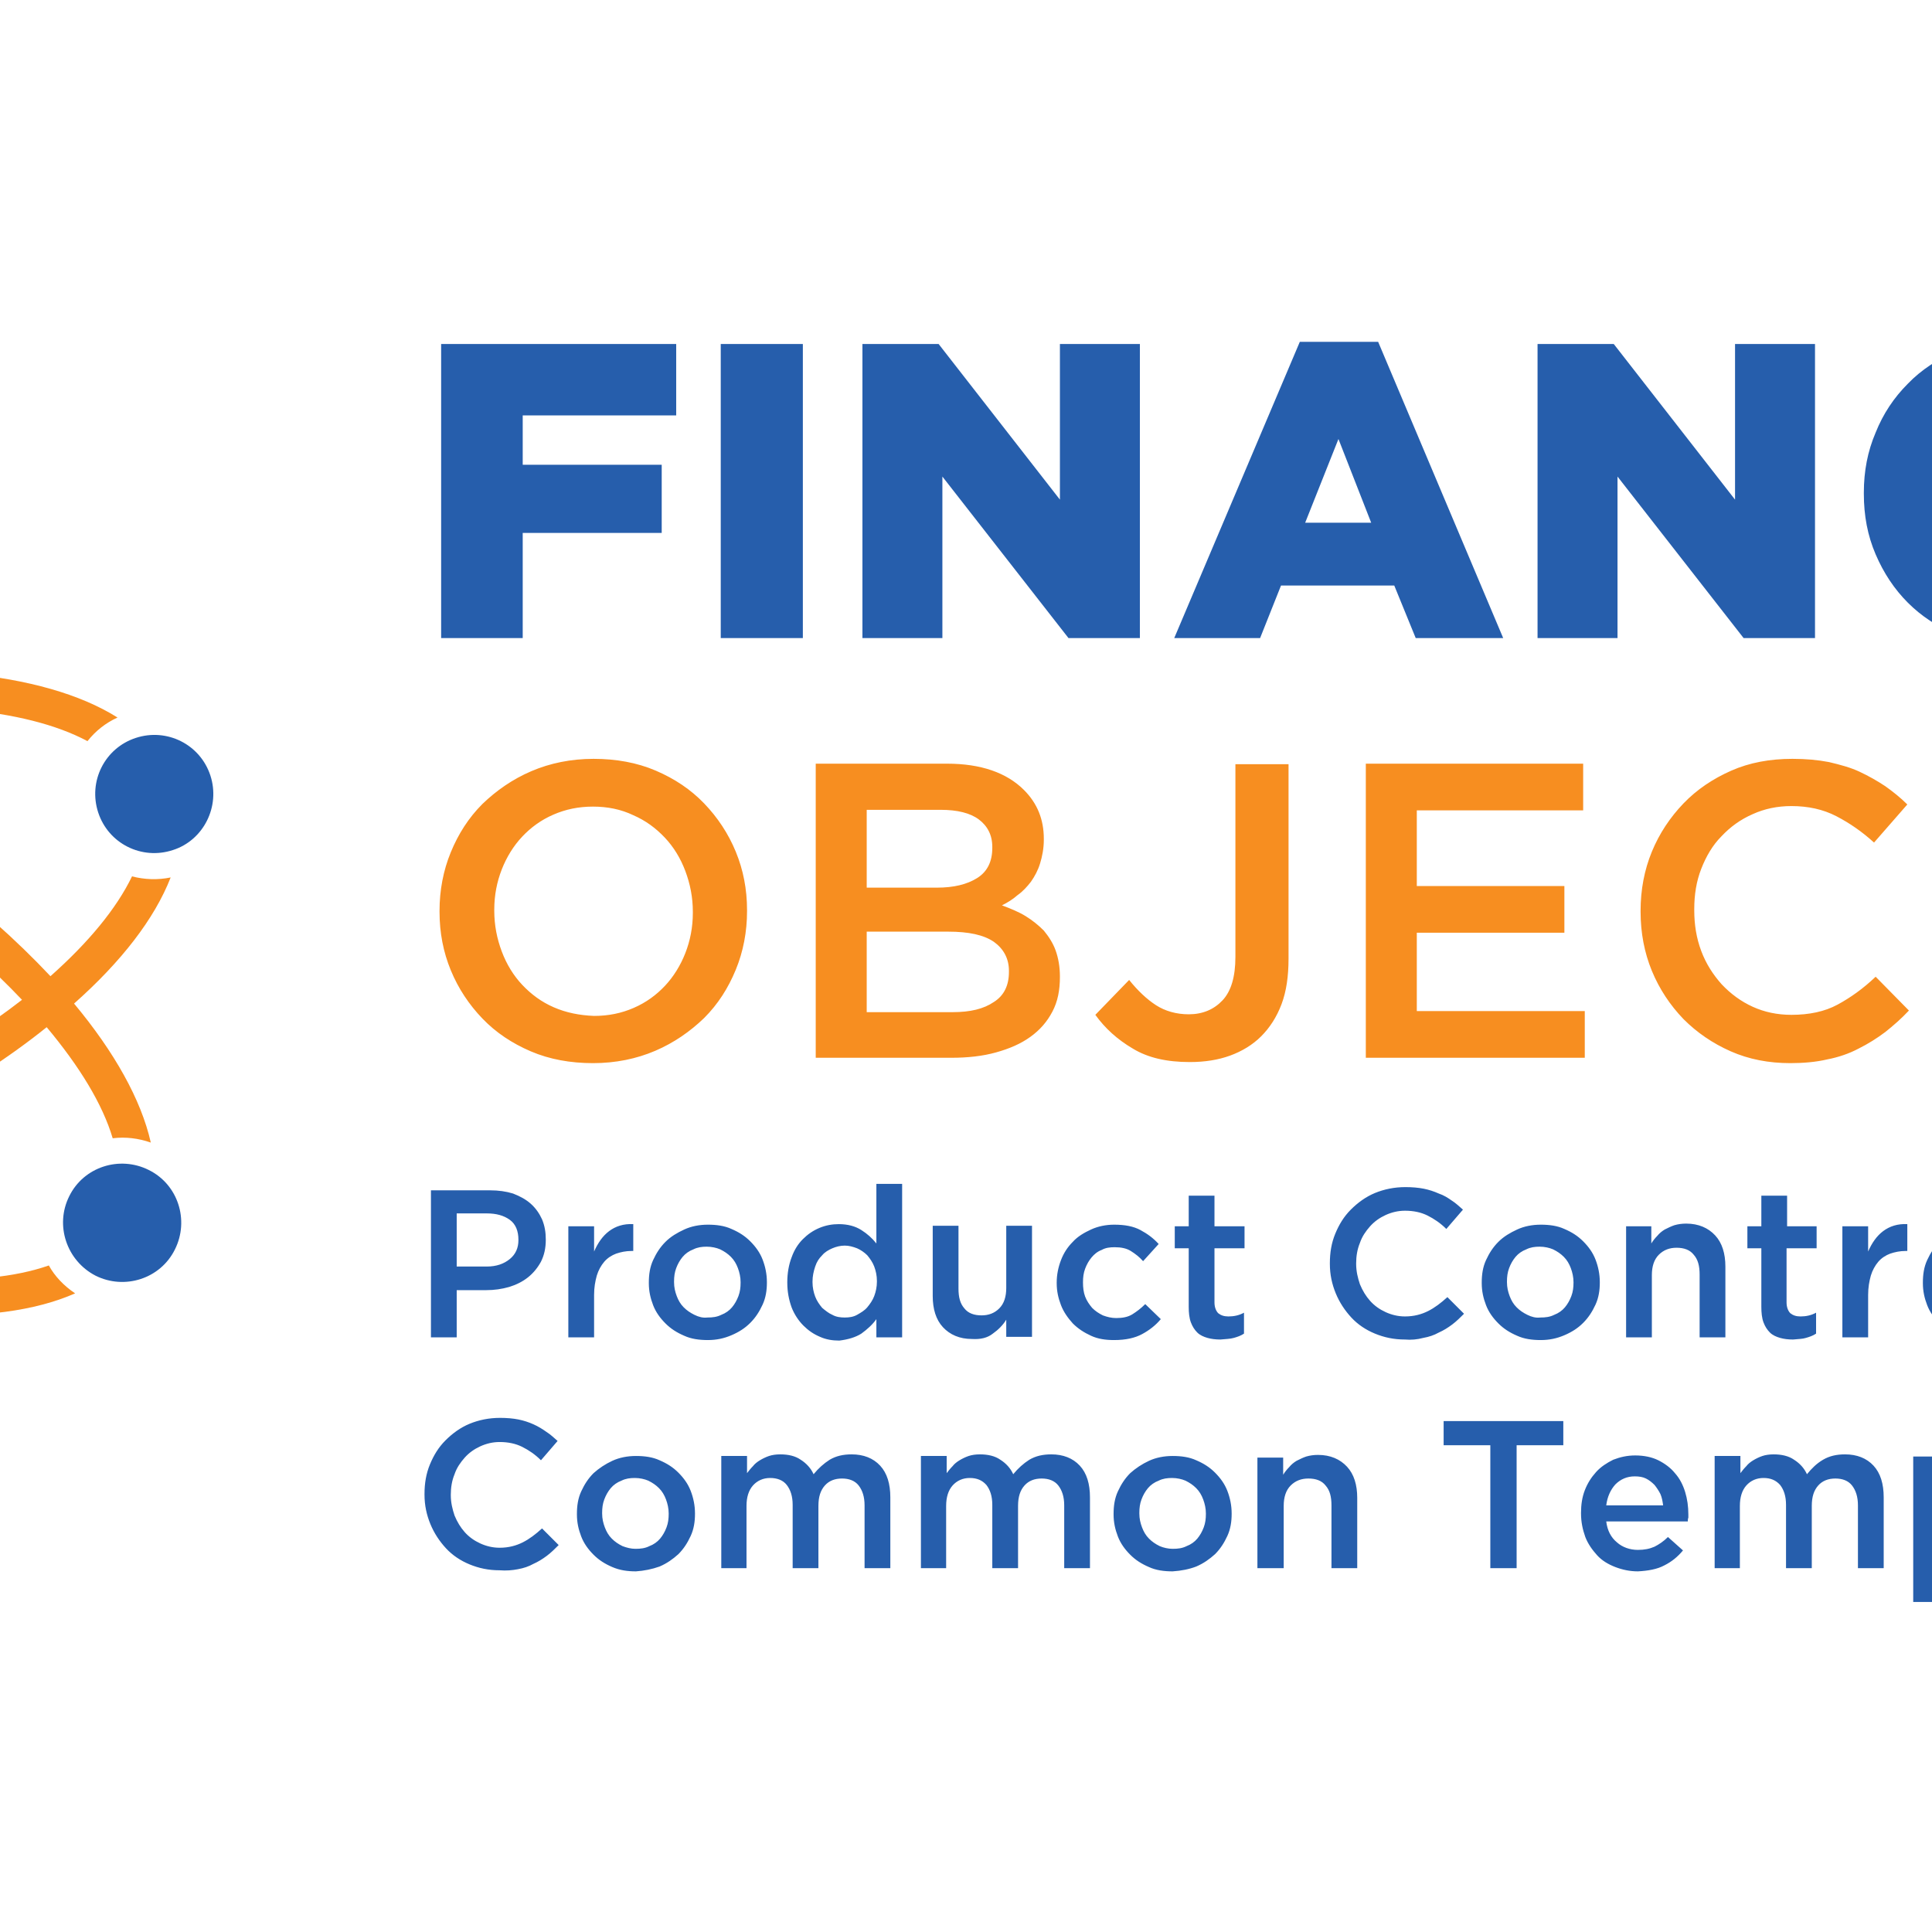 <?xml version="1.0" encoding="utf-8"?>
<!-- Generator: Adobe Illustrator 25.0.0, SVG Export Plug-In . SVG Version: 6.00 Build 0)  -->
<svg version="1.1" id="Layer_1" xmlns="http://www.w3.org/2000/svg" xmlns:xlink="http://www.w3.org/1999/xlink" x="0px" y="0px"
	 viewBox="0 0 360 360" style="enable-background:new 0 0 360 360;" xml:space="preserve">
<style type="text/css">
	.st0{fill:#F78E20;}
	.st1{fill:#265EAC;}
</style>
<g>
	<path class="st0" d="M103.2,187.7c-2.3-1-4.2-2.4-5.9-4.2c-1.6-1.7-2.9-3.8-3.8-6.2c-0.9-2.4-1.4-4.9-1.4-7.6v-0.2
		c0-2.7,0.5-5.2,1.4-7.5c0.9-2.3,2.2-4.4,3.8-6.1c1.6-1.7,3.5-3.1,5.8-4.1c2.3-1,4.7-1.5,7.4-1.5c2.7,0,5.2,0.5,7.5,1.6
		c2.3,1,4.2,2.4,5.9,4.2c1.6,1.7,2.9,3.8,3.8,6.2c0.9,2.4,1.4,4.9,1.4,7.6v0.2c0,2.7-0.5,5.2-1.4,7.5c-0.9,2.3-2.2,4.4-3.8,6.1
		c-1.6,1.7-3.5,3.1-5.8,4.1c-2.3,1-4.7,1.5-7.4,1.5C108,189.2,105.5,188.7,103.2,187.7L103.2,187.7z M122.1,195.8
		c3.5-1.5,6.5-3.6,9.1-6.1c2.6-2.6,4.5-5.6,5.9-9c1.4-3.4,2.1-7.1,2.1-10.9v-0.2c0-3.9-0.7-7.5-2.1-10.9c-1.4-3.4-3.4-6.4-5.9-9
		c-2.5-2.6-5.5-4.6-9-6.1c-3.5-1.5-7.4-2.2-11.6-2.2c-4.2,0-8.1,0.8-11.6,2.3c-3.5,1.5-6.5,3.6-9.1,6.1c-2.6,2.6-4.5,5.6-5.9,9
		c-1.4,3.4-2.1,7.1-2.1,10.9v0.2c0,3.9,0.7,7.5,2.1,10.9c1.4,3.4,3.4,6.4,5.9,9c2.5,2.6,5.5,4.6,9,6.1c3.5,1.5,7.4,2.2,11.6,2.2
		S118.6,197.3,122.1,195.8L122.1,195.8z M161.5,188.6v-15h15.2c3.8,0,6.6,0.6,8.5,1.9c1.8,1.3,2.8,3.1,2.8,5.4v0.2
		c0,2.5-0.9,4.4-2.8,5.6c-1.9,1.3-4.4,1.9-7.7,1.9H161.5L161.5,188.6z M161.5,165.5v-14.6h13.8c3.1,0,5.5,0.6,7.1,1.8
		c1.6,1.2,2.5,2.9,2.5,5.1v0.2c0,2.5-0.9,4.4-2.8,5.6c-1.9,1.2-4.4,1.8-7.5,1.8H161.5L161.5,165.5z M152,197.1h25.3
		c3,0,5.8-0.3,8.3-1c2.5-0.7,4.6-1.6,6.4-2.9c1.8-1.3,3.1-2.8,4.1-4.7c1-1.9,1.4-4,1.4-6.5V182c0-1.9-0.3-3.5-0.8-4.9
		c-0.5-1.4-1.3-2.6-2.2-3.7c-1-1-2.1-1.9-3.4-2.7c-1.3-0.8-2.8-1.4-4.4-2c1-0.5,2-1.1,2.9-1.9c1-0.7,1.8-1.6,2.5-2.5
		c0.7-1,1.3-2.1,1.7-3.4c0.4-1.3,0.7-2.8,0.7-4.4v-0.2c0-3.6-1.2-6.6-3.7-9.1c-3.2-3.2-8-4.9-14.3-4.9H152V197.1L152,197.1z
		 M229.2,196.7c2.2-0.8,4.2-2,5.8-3.6c1.6-1.6,2.9-3.6,3.8-6c0.9-2.4,1.3-5.2,1.3-8.5v-36.2h-9.9v35.9c0,3.7-0.8,6.4-2.4,8.1
		c-1.6,1.7-3.7,2.6-6.3,2.6c-2.3,0-4.4-0.6-6.1-1.7c-1.7-1.1-3.4-2.7-5-4.7l-6.3,6.5c1.8,2.5,4.1,4.6,7,6.3
		c2.8,1.7,6.3,2.5,10.6,2.5C224.5,197.9,227,197.5,229.2,196.7L229.2,196.7z M254.4,197.1h40.9v-8.7H264v-14.6h27.5v-8.7H264v-14.1
		h31v-8.7h-40.5V197.1L254.4,197.1z M340.5,197.4c2.1-0.4,4.1-1.1,5.8-2c1.8-0.9,3.4-1.9,5-3.1c1.5-1.2,3-2.5,4.4-4l-6.2-6.3
		c-2.3,2.2-4.7,3.9-7.1,5.2c-2.4,1.3-5.3,1.9-8.6,1.9c-2.6,0-5-0.5-7.2-1.5c-2.2-1-4.1-2.4-5.8-4.2c-1.6-1.8-2.9-3.8-3.8-6.2
		c-0.9-2.4-1.3-4.9-1.3-7.6v-0.2c0-2.7,0.4-5.2,1.3-7.5c0.9-2.3,2.1-4.4,3.8-6.1c1.6-1.7,3.5-3.1,5.8-4.1c2.2-1,4.6-1.5,7.2-1.5
		c3.1,0,5.9,0.6,8.4,1.9c2.5,1.3,4.8,2.9,7,4.9l6.2-7.1c-1.3-1.3-2.7-2.4-4.1-3.4c-1.5-1-3.1-1.9-4.8-2.7c-1.7-0.8-3.6-1.3-5.7-1.8
		c-2.1-0.4-4.3-0.6-6.8-0.6c-4.2,0-8,0.7-11.4,2.2c-3.4,1.5-6.4,3.5-8.9,6.1c-2.5,2.6-4.5,5.6-5.9,9c-1.4,3.4-2.1,7.1-2.1,11v0.2
		c0,3.9,0.7,7.6,2.1,11c1.4,3.4,3.4,6.4,5.9,9c2.5,2.5,5.4,4.5,8.8,6c3.4,1.5,7.1,2.2,11.1,2.2C336,198.1,338.4,197.9,340.5,197.4
		L340.5,197.4z M380.3,197.1h9.7v-45.9h17.4v-8.9h-44.5v8.9h17.4V197.1L380.3,197.1z M445.8,196.8c2.4-0.7,4.4-1.8,6.2-3.2
		c1.7-1.4,3-3.1,4-5.2c1-2,1.4-4.3,1.4-6.9v-0.2c0-2.2-0.4-4.2-1.1-5.9c-0.8-1.7-1.9-3.2-3.3-4.5c-1.5-1.3-3.3-2.4-5.5-3.2
		c-2.2-0.9-4.8-1.7-7.7-2.4c-2.6-0.6-4.8-1.2-6.5-1.8c-1.7-0.6-3-1.2-4-1.8c-1-0.7-1.6-1.4-2-2.2c-0.4-0.8-0.5-1.7-0.5-2.8v-0.2
		c0-1.8,0.8-3.4,2.3-4.6c1.6-1.3,3.8-1.9,6.6-1.9c2.5,0,5,0.5,7.4,1.4c2.5,1,4.9,2.4,7.4,4.2l5.2-7.3c-2.8-2.2-5.8-4-9-5.1
		c-3.2-1.2-6.8-1.8-10.8-1.8c-2.7,0-5.2,0.4-7.5,1.2c-2.3,0.8-4.3,1.9-5.9,3.2c-1.6,1.4-2.9,3.1-3.8,5c-0.9,2-1.4,4.1-1.4,6.5v0.2
		c0,2.5,0.4,4.6,1.2,6.4c0.8,1.8,2,3.3,3.5,4.5c1.5,1.2,3.5,2.3,5.7,3.1c2.3,0.9,4.9,1.6,7.8,2.3c2.6,0.6,4.6,1.1,6.2,1.7
		c1.6,0.6,2.9,1.2,3.8,1.9c0.9,0.7,1.5,1.4,1.9,2.2c0.3,0.8,0.5,1.6,0.5,2.6v0.2c0,2.1-0.9,3.8-2.6,5c-1.7,1.3-4.1,1.9-7.1,1.9
		c-3.4,0-6.5-0.6-9.2-1.8c-2.7-1.2-5.4-3-8.1-5.3l-5.8,6.9c3.3,3,6.9,5.2,10.7,6.6c3.9,1.4,7.9,2.2,12.1,2.2
		C440.7,197.9,443.4,197.6,445.8,196.8L445.8,196.8z"/>
	<path class="st1" d="M82.2,118.9h15.2V99.3h25.9V86.6H97.4v-9.2H126V64.1H82.2V118.9L82.2,118.9z M134.3,118.9h15.3V64.1h-15.3
		V118.9L134.3,118.9z M160.7,118.9h14.9V88.8l23.5,30.1h13.3V64.1h-14.9v29l-22.6-29h-14.2V118.9L160.7,118.9z M243.2,97.4l6.2-15.6
		l6.1,15.6H243.2L243.2,97.4z M218.8,118.9h16l3.9-9.8h21.1l4,9.8h16.3l-23.3-55.2h-14.6L218.8,118.9L218.8,118.9z M286.5,118.9
		h14.9V88.8l23.5,30.1h13.3V64.1h-14.9v29l-22.6-29h-14.2V118.9L286.5,118.9z M383.6,119c2.4-0.6,4.6-1.5,6.6-2.6
		c2-1.1,3.7-2.4,5.2-3.9c1.5-1.5,3-3.2,4.3-4.9l-11.4-8.1c-0.8,1-1.7,1.9-2.5,2.7c-0.9,0.8-1.8,1.5-2.7,2.1c-1,0.6-2,1.1-3.2,1.4
		c-1.2,0.3-2.5,0.5-3.9,0.5c-1.9,0-3.7-0.4-5.3-1.1c-1.6-0.8-3-1.8-4.1-3.1c-1.1-1.3-2-2.9-2.7-4.7c-0.7-1.8-1-3.7-1-5.8v-0.2
		c0-2,0.3-3.9,1-5.6c0.7-1.8,1.6-3.3,2.7-4.6c1.1-1.3,2.5-2.3,4.1-3.1c1.6-0.8,3.4-1.1,5.3-1.1c2.7,0,4.9,0.6,6.8,1.7
		c1.9,1.1,3.6,2.7,5.2,4.7l11.4-8.8c-1.2-1.7-2.6-3.2-4.1-4.6c-1.5-1.4-3.3-2.6-5.2-3.6c-1.9-1-4-1.8-6.3-2.3
		c-2.3-0.5-4.9-0.8-7.7-0.8c-4.2,0-8,0.7-11.5,2.2c-3.5,1.5-6.6,3.5-9.1,6.1c-2.6,2.6-4.6,5.6-6,9.1c-1.5,3.5-2.2,7.2-2.2,11.2v0.2
		c0,4.1,0.7,7.8,2.2,11.3c1.5,3.5,3.5,6.5,6,9c2.5,2.5,5.5,4.5,9,5.9c3.4,1.4,7.1,2.1,11,2.1C378.5,120,381.2,119.7,383.6,119
		L383.6,119z M407.6,118.9h15.3V64.1h-15.3V118.9L407.6,118.9z M453.9,97.4l6.2-15.6l6.1,15.6H453.9L453.9,97.4z M429.6,118.9h16
		l3.9-9.8h21.1l4,9.8h16.3l-23.3-55.2h-14.6L429.6,118.9L429.6,118.9z M497.3,118.9H539v-13.3h-26.5V64.1h-15.2V118.9L497.3,118.9z"
		/>
	<path class="st1" d="M96.5,292.4c1.1-0.2,2-0.5,2.9-1c0.9-0.4,1.7-0.9,2.5-1.5c0.8-0.6,1.5-1.3,2.2-2l-3.1-3.1
		c-1.2,1.1-2.4,2-3.6,2.6c-1.2,0.6-2.6,1-4.3,1c-1.3,0-2.5-0.3-3.6-0.8c-1.1-0.5-2.1-1.2-2.9-2.1c-0.8-0.9-1.4-1.9-1.9-3.1
		c-0.4-1.2-0.7-2.4-0.7-3.8v-0.1c0-1.3,0.2-2.6,0.7-3.8c0.4-1.2,1.1-2.2,1.9-3.1c0.8-0.9,1.8-1.6,2.9-2.1c1.1-0.5,2.3-0.8,3.6-0.8
		c1.6,0,3,0.3,4.2,0.9c1.2,0.6,2.4,1.4,3.5,2.5l3.1-3.6c-0.7-0.6-1.3-1.2-2.1-1.7c-0.7-0.5-1.5-1-2.4-1.4c-0.9-0.4-1.8-0.7-2.8-0.9
		c-1-0.2-2.2-0.3-3.4-0.3c-2.1,0-4,0.4-5.7,1.1c-1.7,0.7-3.2,1.8-4.5,3.1c-1.3,1.3-2.2,2.8-2.9,4.5c-0.7,1.7-1,3.5-1,5.5v0.1
		c0,2,0.4,3.8,1.1,5.5c0.7,1.7,1.7,3.2,2.9,4.5c1.2,1.3,2.7,2.3,4.4,3c1.7,0.7,3.5,1.1,5.6,1.1C94.3,292.7,95.5,292.6,96.5,292.4
		L96.5,292.4z M116,288.1c-0.8-0.4-1.4-0.8-2-1.4c-0.6-0.6-1-1.3-1.3-2.1c-0.3-0.8-0.5-1.6-0.5-2.6v-0.1c0-0.9,0.1-1.7,0.4-2.5
		c0.3-0.8,0.7-1.5,1.2-2.1c0.5-0.6,1.2-1.1,2-1.4c0.8-0.4,1.6-0.5,2.5-0.5c0.9,0,1.8,0.2,2.5,0.5c0.8,0.4,1.4,0.8,2,1.4
		c0.6,0.6,1,1.3,1.3,2.1c0.3,0.8,0.5,1.7,0.5,2.6v0.1c0,0.9-0.1,1.7-0.4,2.5c-0.3,0.8-0.7,1.5-1.2,2.1c-0.5,0.6-1.2,1.1-2,1.4
		c-0.8,0.4-1.6,0.5-2.6,0.5C117.6,288.6,116.8,288.4,116,288.1L116,288.1z M122.9,291.9c1.4-0.6,2.5-1.4,3.5-2.3
		c1-1,1.7-2.1,2.3-3.4c0.6-1.3,0.8-2.7,0.8-4.1v-0.1c0-1.5-0.3-2.9-0.8-4.2c-0.5-1.3-1.3-2.4-2.3-3.4c-1-1-2.1-1.7-3.5-2.3
		c-1.3-0.6-2.8-0.8-4.4-0.8c-1.6,0-3.1,0.3-4.4,0.9c-1.3,0.6-2.5,1.4-3.5,2.3c-1,1-1.7,2.1-2.3,3.4c-0.6,1.3-0.8,2.7-0.8,4.2v0.1
		c0,1.5,0.3,2.8,0.8,4.1c0.5,1.3,1.3,2.4,2.3,3.4c1,1,2.1,1.7,3.5,2.3s2.8,0.8,4.4,0.8C120,292.7,121.5,292.4,122.9,291.9
		L122.9,291.9z M134.3,292.2h4.8v-11.6c0-1.6,0.4-2.9,1.2-3.8c0.8-0.9,1.9-1.4,3.2-1.4c1.3,0,2.4,0.4,3.1,1.3
		c0.7,0.9,1.1,2.1,1.1,3.7v11.8h4.8v-11.6c0-1.7,0.4-2.9,1.2-3.8c0.8-0.9,1.9-1.3,3.2-1.3c1.3,0,2.4,0.4,3.1,1.3
		c0.7,0.9,1.1,2.1,1.1,3.7v11.7h4.8v-13.2c0-2.5-0.6-4.5-1.9-5.9c-1.3-1.4-3.1-2.1-5.3-2.1c-1.6,0-2.9,0.3-4.1,1
		c-1.1,0.7-2.1,1.6-3,2.7c-0.5-1.1-1.3-2-2.4-2.7c-1-0.7-2.3-1-3.8-1c-0.8,0-1.5,0.1-2.1,0.3c-0.6,0.2-1.2,0.5-1.7,0.8
		c-0.5,0.3-1,0.7-1.3,1.1c-0.4,0.4-0.8,0.9-1.1,1.3v-3.2h-4.8V292.2L134.3,292.2z M171.5,292.2h4.8v-11.6c0-1.6,0.4-2.9,1.2-3.8
		c0.8-0.9,1.9-1.4,3.2-1.4c1.3,0,2.3,0.4,3.1,1.3c0.7,0.9,1.1,2.1,1.1,3.7v11.8h4.8v-11.6c0-1.7,0.4-2.9,1.2-3.8
		c0.8-0.9,1.9-1.3,3.2-1.3c1.3,0,2.4,0.4,3.1,1.3c0.7,0.9,1.1,2.1,1.1,3.7v11.7h4.8v-13.2c0-2.5-0.6-4.5-1.9-5.9
		c-1.3-1.4-3.1-2.1-5.3-2.1c-1.6,0-2.9,0.3-4.1,1c-1.1,0.7-2.1,1.6-3,2.7c-0.5-1.1-1.3-2-2.4-2.7c-1-0.7-2.3-1-3.8-1
		c-0.8,0-1.5,0.1-2.1,0.3c-0.6,0.2-1.2,0.5-1.7,0.8c-0.5,0.3-1,0.7-1.3,1.1c-0.4,0.4-0.8,0.9-1.1,1.3v-3.2h-4.8V292.2L171.5,292.2z
		 M216.1,288.1c-0.8-0.4-1.4-0.8-2-1.4c-0.6-0.6-1-1.3-1.3-2.1c-0.3-0.8-0.5-1.6-0.5-2.6v-0.1c0-0.9,0.1-1.7,0.4-2.5
		c0.3-0.8,0.7-1.5,1.2-2.1c0.5-0.6,1.2-1.1,2-1.4c0.8-0.4,1.6-0.5,2.5-0.5c0.9,0,1.8,0.2,2.5,0.5c0.8,0.4,1.4,0.8,2,1.4
		c0.6,0.6,1,1.3,1.3,2.1c0.3,0.8,0.5,1.7,0.5,2.6v0.1c0,0.9-0.1,1.7-0.4,2.5c-0.3,0.8-0.7,1.5-1.2,2.1s-1.2,1.1-2,1.4
		c-0.8,0.4-1.6,0.5-2.6,0.5C217.7,288.6,216.8,288.4,216.1,288.1L216.1,288.1z M222.9,291.9c1.4-0.6,2.5-1.4,3.5-2.3
		c1-1,1.7-2.1,2.3-3.4c0.6-1.3,0.8-2.7,0.8-4.1v-0.1c0-1.5-0.3-2.9-0.8-4.2c-0.5-1.3-1.3-2.4-2.3-3.4c-1-1-2.1-1.7-3.5-2.3
		c-1.3-0.6-2.8-0.8-4.4-0.8c-1.6,0-3.1,0.3-4.4,0.9c-1.3,0.6-2.5,1.4-3.5,2.3c-1,1-1.7,2.1-2.3,3.4c-0.6,1.3-0.8,2.7-0.8,4.2v0.1
		c0,1.5,0.3,2.8,0.8,4.1c0.5,1.3,1.3,2.4,2.3,3.4c1,1,2.1,1.7,3.5,2.3c1.3,0.6,2.8,0.8,4.4,0.8C220.1,292.7,221.6,292.4,222.9,291.9
		L222.9,291.9z M234.4,292.2h4.8v-11.6c0-1.6,0.4-2.9,1.3-3.8c0.9-0.9,2-1.3,3.3-1.3c1.4,0,2.5,0.4,3.2,1.3c0.8,0.9,1.1,2.1,1.1,3.7
		v11.7h4.8v-13.1c0-2.4-0.6-4.4-1.9-5.8c-1.3-1.4-3.1-2.2-5.4-2.2c-0.8,0-1.5,0.1-2.2,0.3c-0.6,0.2-1.2,0.5-1.8,0.8
		c-0.5,0.3-1,0.7-1.4,1.2c-0.4,0.4-0.8,0.9-1.1,1.4v-3.2h-4.8V292.2L234.4,292.2z M277.7,292.2h4.9v-22.9h8.7v-4.5H269v4.5h8.7
		V292.2L277.7,292.2z M299.3,280.5c0.2-1.6,0.8-2.9,1.7-3.9c1-1,2.2-1.5,3.6-1.5c0.8,0,1.5,0.1,2.1,0.4c0.6,0.3,1.1,0.7,1.6,1.2
		c0.4,0.5,0.8,1.1,1.1,1.7c0.3,0.7,0.4,1.4,0.5,2.1H299.3L299.3,280.5z M310.1,291.7c1.4-0.7,2.5-1.6,3.5-2.8l-2.8-2.5
		c-0.8,0.8-1.7,1.4-2.5,1.8c-0.9,0.4-1.9,0.6-3.1,0.6c-1.5,0-2.9-0.5-3.9-1.4c-1.1-0.9-1.8-2.2-2-3.9h15.2c0-0.2,0-0.5,0.1-0.7
		c0-0.2,0-0.4,0-0.6c0-1.5-0.2-2.9-0.6-4.2c-0.4-1.3-1-2.5-1.9-3.5c-0.8-1-1.9-1.8-3.1-2.4s-2.7-0.9-4.3-0.9c-1.5,0-2.8,0.3-4.1,0.8
		c-1.2,0.6-2.3,1.3-3.2,2.3c-0.9,1-1.6,2.1-2.1,3.4c-0.5,1.3-0.7,2.7-0.7,4.2v0.1c0,1.6,0.3,3,0.8,4.4c0.5,1.3,1.3,2.4,2.2,3.4
		s2.1,1.7,3.4,2.2c1.3,0.5,2.7,0.8,4.2,0.8C307.1,292.7,308.8,292.4,310.1,291.7L310.1,291.7z M319.4,292.2h4.8v-11.6
		c0-1.6,0.4-2.9,1.2-3.8c0.8-0.9,1.9-1.4,3.2-1.4c1.3,0,2.3,0.4,3.1,1.3c0.7,0.9,1.1,2.1,1.1,3.7v11.8h4.8v-11.6
		c0-1.7,0.4-2.9,1.2-3.8c0.8-0.9,1.9-1.3,3.2-1.3c1.3,0,2.4,0.4,3.1,1.3c0.7,0.9,1.1,2.1,1.1,3.7v11.7h4.8v-13.2
		c0-2.5-0.6-4.5-1.9-5.9c-1.3-1.4-3.1-2.1-5.3-2.1c-1.6,0-2.9,0.3-4.1,1s-2.1,1.6-3,2.7c-0.5-1.1-1.3-2-2.4-2.7c-1-0.7-2.3-1-3.8-1
		c-0.8,0-1.5,0.1-2.1,0.3c-0.6,0.2-1.2,0.5-1.7,0.8c-0.5,0.3-1,0.7-1.3,1.1c-0.4,0.4-0.8,0.9-1.1,1.3v-3.2h-4.8V292.2L319.4,292.2z
		 M364.9,288.1c-0.7-0.3-1.4-0.8-1.9-1.3c-0.5-0.6-1-1.3-1.3-2.1c-0.3-0.8-0.5-1.7-0.5-2.7v-0.1c0-1,0.2-1.9,0.5-2.7
		c0.3-0.8,0.8-1.5,1.3-2.1c0.5-0.6,1.2-1,1.9-1.3c0.7-0.3,1.5-0.5,2.3-0.5c0.8,0,1.6,0.2,2.3,0.5c0.7,0.3,1.3,0.8,1.9,1.3
		c0.5,0.6,1,1.3,1.3,2.1c0.3,0.8,0.5,1.7,0.5,2.7v0.1c0,1-0.2,1.9-0.5,2.8c-0.3,0.8-0.7,1.5-1.3,2.1c-0.5,0.6-1.2,1-1.9,1.3
		c-0.7,0.3-1.5,0.5-2.3,0.5C366.4,288.6,365.7,288.4,364.9,288.1L364.9,288.1z M356.6,298.5h4.8V289c0.7,1,1.7,1.8,2.8,2.5
		c1.1,0.7,2.5,1.1,4.2,1.1c1.2,0,2.4-0.2,3.6-0.7c1.2-0.5,2.2-1.2,3.1-2.1c0.9-0.9,1.6-2,2.1-3.4c0.5-1.3,0.8-2.9,0.8-4.6v-0.1
		c0-1.7-0.3-3.2-0.8-4.6c-0.5-1.3-1.3-2.5-2.2-3.4c-0.9-0.9-1.9-1.6-3.1-2.1c-1.1-0.5-2.3-0.7-3.6-0.7c-1.7,0-3.1,0.4-4.2,1.1
		c-1.1,0.7-2.1,1.7-2.8,2.8v-3.4h-4.8V298.5L356.6,298.5z M383.1,292.2h4.8v-28.6h-4.8V292.2L383.1,292.2z M406.7,284.8
		c0,0.7-0.1,1.2-0.4,1.8c-0.3,0.5-0.7,1-1.2,1.4c-0.5,0.4-1.1,0.7-1.7,0.9c-0.7,0.2-1.4,0.3-2.2,0.3c-1.1,0-2.1-0.3-2.8-0.8
		c-0.8-0.5-1.2-1.3-1.2-2.3V286c0-1,0.4-1.8,1.3-2.3c0.8-0.6,2-0.9,3.5-0.9c0.9,0,1.8,0.1,2.6,0.2c0.8,0.2,1.5,0.4,2.1,0.6V284.8
		L406.7,284.8z M411.3,292.2V280c0-2.8-0.7-4.9-2.2-6.4c-1.5-1.5-3.8-2.3-6.8-2.3c-1.7,0-3.1,0.2-4.3,0.5c-1.2,0.3-2.4,0.7-3.5,1.3
		l1.3,3.8c0.9-0.4,1.9-0.7,2.8-0.9c0.9-0.2,2-0.4,3.1-0.4c1.6,0,2.9,0.4,3.8,1.1c0.9,0.8,1.3,1.9,1.3,3.3v0.4
		c-0.8-0.3-1.6-0.5-2.5-0.6c-0.9-0.2-1.9-0.2-3.2-0.2c-1.2,0-2.3,0.1-3.3,0.4c-1,0.3-1.9,0.7-2.7,1.3c-0.7,0.6-1.3,1.3-1.7,2.1
		c-0.4,0.8-0.6,1.8-0.6,3v0.1c0,1,0.2,2,0.6,2.8c0.4,0.8,0.9,1.5,1.6,2c0.7,0.5,1.4,0.9,2.3,1.2c0.9,0.3,1.8,0.4,2.8,0.4
		c1.6,0,2.9-0.3,4-0.9c1.1-0.6,2-1.3,2.7-2.1v2.5H411.3L411.3,292.2z M426.3,292.3c0.7-0.2,1.3-0.4,1.9-0.8v-3.9
		c-0.9,0.5-1.9,0.7-2.9,0.7c-0.8,0-1.4-0.2-1.9-0.6c-0.4-0.4-0.7-1.1-0.7-2v-10.1h5.6v-4.1h-5.6v-5.7h-4.8v5.7h-2.6v4.1h2.6v10.9
		c0,1.1,0.1,2.1,0.4,2.9c0.3,0.8,0.7,1.4,1.2,1.9c0.5,0.5,1.2,0.8,1.9,1c0.7,0.2,1.5,0.3,2.4,0.3
		C424.8,292.6,425.6,292.5,426.3,292.3L426.3,292.3z M436.6,280.5c0.2-1.6,0.8-2.9,1.7-3.9c1-1,2.2-1.5,3.6-1.5
		c0.8,0,1.5,0.1,2.1,0.4s1.1,0.7,1.6,1.2c0.4,0.5,0.8,1.1,1.1,1.7c0.3,0.7,0.4,1.4,0.5,2.1H436.6L436.6,280.5z M447.4,291.7
		c1.4-0.7,2.5-1.6,3.5-2.8l-2.8-2.5c-0.8,0.8-1.7,1.4-2.5,1.8c-0.9,0.4-1.9,0.6-3.1,0.6c-1.5,0-2.8-0.5-3.9-1.4
		c-1.1-0.9-1.8-2.2-2-3.9h15.2c0-0.2,0-0.5,0.1-0.7c0-0.2,0-0.4,0-0.6c0-1.5-0.2-2.9-0.6-4.2c-0.4-1.3-1-2.5-1.9-3.5
		c-0.8-1-1.9-1.8-3.1-2.4c-1.2-0.6-2.7-0.9-4.3-0.9c-1.5,0-2.8,0.3-4.1,0.8c-1.2,0.6-2.3,1.3-3.2,2.3c-0.9,1-1.6,2.1-2.1,3.4
		c-0.5,1.3-0.7,2.7-0.7,4.2v0.1c0,1.6,0.3,3,0.8,4.4c0.5,1.3,1.3,2.4,2.2,3.4c1,0.9,2.1,1.7,3.4,2.2c1.3,0.5,2.7,0.8,4.2,0.8
		C444.4,292.7,446,292.4,447.4,291.7L447.4,291.7z"/>
	<path class="st1" d="M85.1,236v-9.9h5.6c1.8,0,3.2,0.4,4.3,1.2c1.1,0.8,1.6,2.1,1.6,3.7v0.1c0,1.4-0.5,2.6-1.6,3.5
		c-1.1,0.9-2.5,1.4-4.3,1.4H85.1L85.1,236z M80.3,249.2h4.8v-8.8h5.5c1.5,0,2.9-0.2,4.3-0.6c1.3-0.4,2.5-1,3.5-1.8
		c1-0.8,1.8-1.8,2.4-2.9c0.6-1.2,0.9-2.5,0.9-4.1V231c0-1.4-0.2-2.6-0.7-3.8c-0.5-1.1-1.2-2.1-2.1-2.9c-0.9-0.8-2-1.4-3.3-1.9
		c-1.3-0.4-2.7-0.6-4.3-0.6H80.3V249.2L80.3,249.2z M105.9,249.2h4.8v-7.9c0-1.4,0.2-2.5,0.5-3.6c0.3-1,0.8-1.9,1.4-2.6
		c0.6-0.7,1.4-1.2,2.2-1.5c0.9-0.3,1.8-0.5,2.9-0.5h0.3v-5c-1.8-0.1-3.3,0.4-4.5,1.3c-1.2,0.9-2.1,2.2-2.8,3.8v-4.7h-4.8V249.2
		L105.9,249.2z M129.4,245c-0.8-0.4-1.4-0.8-2-1.4c-0.6-0.6-1-1.3-1.3-2.1c-0.3-0.8-0.5-1.6-0.5-2.6v-0.1c0-0.9,0.1-1.7,0.4-2.5
		c0.3-0.8,0.7-1.5,1.2-2.1c0.5-0.6,1.2-1.1,2-1.4c0.8-0.4,1.6-0.5,2.5-0.5c0.9,0,1.8,0.2,2.5,0.5c0.8,0.4,1.4,0.8,2,1.4
		c0.6,0.6,1,1.3,1.3,2.1c0.3,0.8,0.5,1.7,0.5,2.6v0.1c0,0.9-0.1,1.7-0.4,2.5c-0.3,0.8-0.7,1.5-1.2,2.1c-0.5,0.6-1.2,1.1-2,1.4
		c-0.8,0.4-1.6,0.5-2.6,0.5C131,245.6,130.2,245.4,129.4,245L129.4,245z M136.3,248.8c1.4-0.6,2.5-1.3,3.5-2.3c1-1,1.7-2.1,2.3-3.4
		c0.6-1.3,0.8-2.7,0.8-4.1v-0.1c0-1.5-0.3-2.9-0.8-4.2c-0.5-1.3-1.3-2.4-2.3-3.4c-1-1-2.1-1.7-3.5-2.3c-1.3-0.6-2.8-0.8-4.4-0.8
		c-1.6,0-3.1,0.3-4.4,0.9c-1.3,0.6-2.5,1.3-3.5,2.3c-1,1-1.7,2.1-2.3,3.4c-0.6,1.3-0.8,2.7-0.8,4.2v0.1c0,1.5,0.3,2.8,0.8,4.1
		c0.5,1.3,1.3,2.4,2.3,3.4c1,1,2.1,1.7,3.5,2.3c1.3,0.6,2.8,0.8,4.4,0.8C133.5,249.7,134.9,249.4,136.3,248.8L136.3,248.8z
		 M155.1,245c-0.7-0.3-1.3-0.8-1.9-1.3c-0.5-0.6-1-1.3-1.3-2.1c-0.3-0.8-0.5-1.7-0.5-2.7v-0.1c0-1,0.2-1.9,0.5-2.8s0.7-1.5,1.3-2.1
		c0.5-0.6,1.2-1,1.9-1.3c0.7-0.3,1.5-0.5,2.3-0.5c0.8,0,1.5,0.2,2.3,0.5c0.7,0.3,1.4,0.8,1.9,1.3c0.5,0.6,1,1.3,1.3,2.1
		c0.3,0.8,0.5,1.7,0.5,2.7v0.1c0,1-0.2,1.9-0.5,2.7c-0.3,0.8-0.8,1.5-1.3,2.1c-0.5,0.6-1.2,1-1.9,1.4s-1.5,0.5-2.3,0.5
		C156.6,245.5,155.8,245.4,155.1,245L155.1,245z M160.5,248.5c1.1-0.8,2.1-1.7,2.8-2.7l0,3.4h4.8v-28.6h-4.8v11.1
		c-0.8-1-1.7-1.8-2.8-2.5c-1.1-0.7-2.5-1.1-4.2-1.1c-1.2,0-2.4,0.2-3.6,0.7c-1.2,0.5-2.2,1.2-3.1,2.1c-0.9,0.9-1.6,2-2.1,3.4
		c-0.5,1.3-0.8,2.9-0.8,4.6v0.1c0,1.7,0.3,3.2,0.8,4.6c0.5,1.3,1.3,2.5,2.2,3.4c0.9,0.9,1.9,1.6,3.1,2.1c1.1,0.5,2.3,0.7,3.6,0.7
		C158,249.6,159.4,249.2,160.5,248.5L160.5,248.5z M185,248.5c1-0.7,1.9-1.6,2.5-2.6v3.2h4.8v-20.7h-4.8v11.6c0,1.6-0.4,2.9-1.3,3.8
		c-0.9,0.9-2,1.3-3.3,1.3c-1.4,0-2.5-0.4-3.2-1.3c-0.8-0.9-1.1-2.1-1.1-3.7v-11.7h-4.8v13.1c0,2.4,0.6,4.4,1.9,5.8
		c1.3,1.4,3.1,2.2,5.4,2.2C182.7,249.6,184,249.3,185,248.5L185,248.5z M212.8,248.6c1.3-0.7,2.5-1.6,3.5-2.8l-2.9-2.8
		c-0.8,0.8-1.6,1.4-2.4,1.9c-0.8,0.5-1.8,0.7-3,0.7c-0.9,0-1.7-0.2-2.5-0.5c-0.8-0.4-1.4-0.8-2-1.4c-0.5-0.6-1-1.3-1.3-2.1
		c-0.3-0.8-0.4-1.7-0.4-2.6v-0.1c0-0.9,0.1-1.7,0.4-2.5c0.3-0.8,0.7-1.5,1.2-2.1c0.5-0.6,1.1-1.1,1.9-1.4c0.7-0.4,1.5-0.5,2.4-0.5
		c1.2,0,2.2,0.2,3,0.7c0.8,0.5,1.6,1.1,2.3,1.9l2.9-3.2c-1-1.1-2.1-1.9-3.4-2.6s-2.9-1-4.9-1c-1.5,0-3,0.3-4.3,0.9
		c-1.3,0.6-2.5,1.3-3.4,2.3c-1,1-1.7,2.1-2.2,3.4c-0.5,1.3-0.8,2.7-0.8,4.2v0.1c0,1.5,0.3,2.8,0.8,4.1c0.5,1.3,1.3,2.4,2.2,3.4
		c1,1,2.1,1.7,3.4,2.3c1.3,0.6,2.7,0.8,4.3,0.8C209.8,249.7,211.5,249.3,212.8,248.6L212.8,248.6z M229.9,249.3
		c0.7-0.2,1.3-0.4,1.9-0.8v-3.9c-0.9,0.5-1.9,0.7-2.9,0.7c-0.8,0-1.4-0.2-1.9-0.6c-0.4-0.4-0.7-1.1-0.7-2v-10.1h5.6v-4.1h-5.6v-5.7
		h-4.8v5.7h-2.6v4.1h2.6v10.9c0,1.1,0.1,2.1,0.4,2.9c0.3,0.8,0.7,1.4,1.2,1.9c0.5,0.5,1.2,0.8,1.9,1c0.7,0.2,1.5,0.3,2.4,0.3
		C228.4,249.5,229.2,249.5,229.9,249.3L229.9,249.3z M265.2,249.3c1.1-0.2,2-0.5,2.9-1c0.9-0.4,1.7-0.9,2.5-1.5
		c0.8-0.6,1.5-1.3,2.2-2l-3.1-3.1c-1.2,1.1-2.4,2-3.6,2.6c-1.2,0.6-2.6,1-4.3,1c-1.3,0-2.5-0.3-3.6-0.8c-1.1-0.5-2.1-1.2-2.9-2.1
		c-0.8-0.9-1.4-1.9-1.9-3.1c-0.4-1.2-0.7-2.4-0.7-3.8v-0.1c0-1.3,0.2-2.6,0.7-3.8c0.4-1.2,1.1-2.2,1.9-3.1c0.8-0.9,1.8-1.6,2.9-2.1
		c1.1-0.5,2.3-0.8,3.6-0.8c1.6,0,3,0.3,4.2,0.9c1.2,0.6,2.4,1.4,3.5,2.5l3.1-3.6c-0.7-0.6-1.3-1.2-2.1-1.7c-0.7-0.5-1.5-1-2.4-1.3
		c-0.9-0.4-1.8-0.7-2.8-0.9c-1-0.2-2.2-0.3-3.4-0.3c-2.1,0-4,0.4-5.7,1.1c-1.7,0.7-3.2,1.8-4.5,3.1c-1.3,1.3-2.2,2.8-2.9,4.5
		c-0.7,1.7-1,3.5-1,5.5v0.1c0,2,0.4,3.8,1.1,5.5c0.7,1.7,1.7,3.2,2.9,4.5c1.2,1.3,2.7,2.3,4.4,3c1.7,0.7,3.5,1.1,5.6,1.1
		C262.9,249.7,264.1,249.6,265.2,249.3L265.2,249.3z M284.6,245c-0.8-0.4-1.4-0.8-2-1.4c-0.6-0.6-1-1.3-1.3-2.1
		c-0.3-0.8-0.5-1.6-0.5-2.6v-0.1c0-0.9,0.1-1.7,0.4-2.5c0.3-0.8,0.7-1.5,1.2-2.1c0.5-0.6,1.2-1.1,2-1.4c0.8-0.4,1.6-0.5,2.5-0.5
		c0.9,0,1.8,0.2,2.5,0.5c0.8,0.4,1.4,0.8,2,1.4c0.6,0.6,1,1.3,1.3,2.1c0.3,0.8,0.5,1.7,0.5,2.6v0.1c0,0.9-0.1,1.7-0.4,2.5
		c-0.3,0.8-0.7,1.5-1.2,2.1c-0.5,0.6-1.2,1.1-2,1.4c-0.8,0.4-1.6,0.5-2.6,0.5C286.2,245.6,285.4,245.4,284.6,245L284.6,245z
		 M291.5,248.8c1.4-0.6,2.5-1.3,3.5-2.3c1-1,1.7-2.1,2.3-3.4c0.6-1.3,0.8-2.7,0.8-4.1v-0.1c0-1.5-0.3-2.9-0.8-4.2
		c-0.5-1.3-1.3-2.4-2.3-3.4c-1-1-2.1-1.7-3.5-2.3c-1.3-0.6-2.8-0.8-4.4-0.8c-1.6,0-3.1,0.3-4.4,0.9c-1.3,0.6-2.5,1.3-3.5,2.3
		c-1,1-1.7,2.1-2.3,3.4c-0.6,1.3-0.8,2.7-0.8,4.2v0.1c0,1.5,0.3,2.8,0.8,4.1c0.5,1.3,1.3,2.4,2.3,3.4c1,1,2.1,1.7,3.5,2.3
		c1.3,0.6,2.8,0.8,4.4,0.8C288.7,249.7,290.1,249.4,291.5,248.8L291.5,248.8z M303,249.2h4.8v-11.6c0-1.6,0.4-2.9,1.3-3.8
		c0.9-0.9,2-1.3,3.3-1.3c1.4,0,2.5,0.4,3.2,1.3c0.8,0.9,1.1,2.1,1.1,3.7v11.7h4.8V236c0-2.4-0.6-4.4-1.9-5.8
		c-1.3-1.4-3.1-2.2-5.4-2.2c-0.8,0-1.5,0.1-2.2,0.3c-0.6,0.2-1.2,0.5-1.8,0.8c-0.5,0.3-1,0.7-1.4,1.2c-0.4,0.4-0.8,0.9-1.1,1.4v-3.2
		H303V249.2L303,249.2z M336.5,249.3c0.7-0.2,1.3-0.4,1.9-0.8v-3.9c-0.9,0.5-1.9,0.7-2.9,0.7c-0.8,0-1.4-0.2-1.9-0.6
		c-0.4-0.4-0.7-1.1-0.7-2v-10.1h5.6v-4.1H333v-5.7h-4.8v5.7h-2.6v4.1h2.6v10.9c0,1.1,0.1,2.1,0.4,2.9c0.3,0.8,0.7,1.4,1.2,1.9
		c0.5,0.5,1.2,0.8,1.9,1c0.7,0.2,1.5,0.3,2.4,0.3C335.1,249.5,335.9,249.5,336.5,249.3L336.5,249.3z M343.3,249.2h4.8v-7.9
		c0-1.4,0.2-2.5,0.5-3.6c0.3-1,0.8-1.9,1.4-2.6c0.6-0.7,1.4-1.2,2.2-1.5c0.9-0.3,1.8-0.5,2.9-0.5h0.3v-5c-1.8-0.1-3.3,0.4-4.5,1.3
		c-1.2,0.9-2.1,2.2-2.8,3.8v-4.7h-4.8V249.2L343.3,249.2z M366.8,245c-0.8-0.4-1.4-0.8-2-1.4c-0.6-0.6-1-1.3-1.3-2.1
		c-0.3-0.8-0.5-1.6-0.5-2.6v-0.1c0-0.9,0.1-1.7,0.4-2.5c0.3-0.8,0.7-1.5,1.2-2.1c0.5-0.6,1.2-1.1,2-1.4c0.8-0.4,1.6-0.5,2.5-0.5
		c0.9,0,1.8,0.2,2.5,0.5c0.8,0.4,1.4,0.8,2,1.4c0.6,0.6,1,1.3,1.3,2.1c0.3,0.8,0.5,1.7,0.5,2.6v0.1c0,0.9-0.1,1.7-0.4,2.5
		c-0.3,0.8-0.7,1.5-1.2,2.1c-0.5,0.6-1.2,1.1-2,1.4c-0.8,0.4-1.6,0.5-2.6,0.5C368.4,245.6,367.6,245.4,366.8,245L366.8,245z
		 M373.7,248.8c1.4-0.6,2.5-1.3,3.5-2.3c1-1,1.7-2.1,2.3-3.4c0.6-1.3,0.8-2.7,0.8-4.1v-0.1c0-1.5-0.3-2.9-0.8-4.2
		c-0.5-1.3-1.3-2.4-2.3-3.4c-1-1-2.1-1.7-3.5-2.3c-1.3-0.6-2.8-0.8-4.4-0.8c-1.6,0-3.1,0.3-4.4,0.9c-1.3,0.6-2.5,1.3-3.5,2.3
		c-1,1-1.7,2.1-2.3,3.4c-0.6,1.3-0.8,2.7-0.8,4.2v0.1c0,1.5,0.3,2.8,0.8,4.1c0.5,1.3,1.3,2.4,2.3,3.4c1,1,2.1,1.7,3.5,2.3
		c1.3,0.6,2.8,0.8,4.4,0.8C370.8,249.7,372.3,249.4,373.7,248.8L373.7,248.8z M385.4,249.2h4.8v-28.6h-4.8V249.2L385.4,249.2z"/>
	<path class="st0" d="M31.8,163.5c-2.4,0.5-4.9,0.4-7.2-0.2c-2.9,6-8.1,12.3-15.2,18.6c-6.3-6.7-13.9-13.5-22.7-20.1
		c3.2-10.5,5.2-20.5,6.3-29.6c9.5,0.8,17.5,2.8,23.3,5.9c1.5-1.9,3.4-3.4,5.6-4.4c-7-4.4-16.8-7.1-28.4-8.2
		c0.7-11.7-0.6-21.8-3.9-29.3c-1.4,2.1-3.2,3.8-5.2,4.9c2.2,6.3,3,14.5,2.4,24c-9.2-0.3-19.4,0.4-30.2,1.9
		c-5.2-9.7-10.8-18.3-16.6-25.5c7.3-6.1,14.3-10.4,20.7-12.3c-0.3-2.4,0-4.8,0.8-7.1c-8,1.8-16.9,6.8-25.9,14.3
		c-7.8-8.7-15.8-15-23.5-18c0.5,2.4,0.4,4.9-0.2,7.2c6,2.9,12.3,8.1,18.6,15.2c-6.7,6.3-13.5,13.9-20.1,22.7
		c-10.5-3.2-20.5-5.2-29.6-6.3c0.8-9.5,2.8-17.5,5.9-23.3c-1.9-1.5-3.4-3.4-4.4-5.6c-4.4,7-7.1,16.8-8.2,28.4
		c-11.7-0.7-21.8,0.6-29.3,3.9c2.1,1.4,3.8,3.2,4.9,5.2c6.3-2.2,14.5-3,24-2.4c-0.3,9.2,0.2,19.4,1.8,30.3
		c-9.6,5.2-18.2,10.7-25.4,16.5c-6.1-7.3-10.4-14.3-12.3-20.7c-2.4,0.3-4.8,0-7.1-0.8c1.8,8,6.8,16.9,14.3,25.9
		c-8.7,7.8-15,15.8-18,23.5c2.4-0.5,4.9-0.4,7.2,0.2c2.9-6,8.1-12.3,15.2-18.6c6.3,6.7,13.9,13.5,22.7,20.1
		c-3.2,10.5-5.2,20.5-6.3,29.6c-9.5-0.8-17.5-2.8-23.3-5.9c-1.5,1.9-3.4,3.4-5.6,4.4c7,4.4,16.8,7.1,28.4,8.2
		c-0.7,11.7,0.6,21.8,3.9,29.3c1.4-2.1,3.2-3.8,5.2-4.9c-2.2-6.3-3-14.5-2.4-24c9.2,0.3,19.4-0.4,30.2-1.9
		c5.2,9.7,10.8,18.3,16.6,25.5c-7.3,6.1-14.3,10.4-20.7,12.3c0.3,2.4,0,4.8-0.8,7.1c8-1.8,16.9-6.8,25.9-14.3
		c7.8,8.7,15.8,15,23.5,18c-0.5-2.4-0.4-4.9,0.2-7.2c-6-2.9-12.3-8.1-18.6-15.2c6.7-6.3,13.5-13.9,20.1-22.7
		c10.5,3.2,20.5,5.2,29.6,6.3c-0.8,9.5-2.8,17.5-5.9,23.3c1.9,1.5,3.4,3.4,4.4,5.6c4.4-7,7.1-16.8,8.2-28.4
		c11.7,0.7,21.8-0.6,29.3-3.9c-2.1-1.4-3.8-3.2-4.9-5.2c-6.3,2.2-14.5,3-24,2.4c0.3-9.2-0.2-19.4-1.8-30.3
		c9.6-5.2,18.2-10.7,25.4-16.5c6.1,7.3,10.4,14.3,12.3,20.7c2.4-0.3,4.8,0,7.1,0.8c-1.8-8-6.8-16.9-14.3-25.9
		C22.6,179.2,28.8,171.2,31.8,163.5L31.8,163.5z M-47.5,232.2c3.1-4.4,6.1-9.1,9-14c5.3-2.2,10.4-4.5,15.2-6.9
		c1.2,9.4,1.7,18.3,1.5,26.3C-29.7,236.6-38.3,234.8-47.5,232.2L-47.5,232.2z M-117,157.4c2.8-1.4,5.6-2.8,8.5-4.2
		c-1.2,2.2-2.4,4.4-3.5,6.6c-1.1,2.3-2.2,4.5-3.3,6.8C-115.9,163.6-116.5,160.5-117,157.4L-117,157.4z M-116.8,188.1
		c0.7,2.4,1.4,4.8,2.2,7.2c0.8,2.4,1.6,4.8,2.5,7.1c-2.7-1.8-5.3-3.5-7.8-5.3C-119,194.1-117.9,191.1-116.8,188.1L-116.8,188.1z
		 M-105.9,163c2.5-4.9,5.1-9.6,7.8-14.2c4.9-2,9.9-3.8,15.1-5.5c5.2-1.7,10.3-3.2,15.4-4.5c4.9,2.1,9.8,4.3,14.7,6.8
		c4.9,2.5,9.6,5.1,14.2,7.8c2,4.9,3.8,9.9,5.5,15.1c1.7,5.2,3.2,10.3,4.5,15.4c-2.1,4.9-4.3,9.8-6.8,14.7c-2.5,4.9-5.1,9.6-7.8,14.2
		c-4.9,2-9.9,3.8-15.1,5.5c-5.2,1.7-10.3,3.2-15.4,4.5c-4.9-2.1-9.8-4.3-14.7-6.8c-4.9-2.5-9.6-5.1-14.2-7.8
		c-2-4.9-3.8-9.9-5.5-15.1c-1.7-5.2-3.2-10.3-4.5-15.4C-110.6,172.8-108.4,167.9-105.9,163L-105.9,163z M-29.3,201.6
		c1.1-2.3,2.2-4.5,3.3-6.8c0.7,3.1,1.2,6.2,1.8,9.2c-2.8,1.4-5.6,2.8-8.5,4.2C-31.6,206-30.5,203.8-29.3,201.6L-29.3,201.6z
		 M-29.2,159.2c2.7,1.8,5.3,3.5,7.8,5.3c-1,2.9-2,5.9-3.1,8.9c-0.7-2.4-1.4-4.8-2.2-7.2C-27.5,163.9-28.3,161.5-29.2,159.2
		L-29.2,159.2z M-54.4,230c-2.9-1-5.9-2-8.9-3.1c2.4-0.7,4.8-1.4,7.2-2.2c2.4-0.8,4.8-1.6,7.1-2.5C-50.8,224.9-52.6,227.5-54.4,230
		L-54.4,230z M-90.6,233.4c5.3-1,10.8-2.1,16.3-3.5c5.3,2.2,10.5,4.2,15.6,5.9c-5.8,7.5-11.7,14.1-17.5,19.6
		C-81.2,249.2-86,241.7-90.6,233.4L-90.6,233.4z M-98.1,218.6c2.2,1.2,4.4,2.4,6.6,3.5c2.3,1.1,4.5,2.2,6.8,3.3
		c-3.2,0.7-6.3,1.2-9.3,1.7C-95.4,224.3-96.8,221.5-98.1,218.6L-98.1,218.6z M-127.4,229.7c1-8,2.7-16.6,5.3-25.7
		c4.4,3.1,9.1,6.1,14,9c2.2,5.3,4.4,10.3,6.8,15.1C-110.5,229.3-119.4,229.9-127.4,229.7L-127.4,229.7z M-119.8,177.1
		c-2.2,5.3-4.2,10.5-5.9,15.6c-7.5-5.8-14.1-11.7-19.6-17.5c6.3-4.9,13.8-9.7,22-14.3C-122.4,166.2-121.2,171.6-119.8,177.1
		L-119.8,177.1z M-93.8,129.3c-3.1,4.4-6.1,9.1-9,14c-5.3,2.2-10.4,4.5-15.2,6.9c-1.2-9.4-1.7-18.3-1.5-26.3
		C-111.6,125-102.9,126.7-93.8,129.3L-93.8,129.3z M-86.9,131.5c2.9,1,5.9,2,8.9,3.1c-2.4,0.7-4.8,1.4-7.2,2.2
		c-2.4,0.8-4.8,1.6-7.1,2.5C-90.5,136.6-88.7,134-86.9,131.5L-86.9,131.5z M-50.6,128.1c-5.3,1-10.8,2.1-16.3,3.5
		c-5.3-2.2-10.5-4.2-15.6-5.9c5.8-7.5,11.7-14.1,17.5-19.6C-60.1,112.3-55.2,119.8-50.6,128.1L-50.6,128.1z M-43.2,142.9
		c-2.2-1.2-4.4-2.4-6.7-3.5s-4.5-2.2-6.8-3.3c3.2-0.7,6.3-1.2,9.3-1.7C-45.8,137.2-44.5,140-43.2,142.9L-43.2,142.9z M-13.9,131.8
		c-1,8-2.7,16.6-5.4,25.8c-4.4-3.1-9.1-6.1-14-9c-2.2-5.3-4.4-10.3-6.8-15.1C-30.7,132.2-21.9,131.6-13.9,131.8L-13.9,131.8z
		 M4.1,186.3c-6.3,4.9-13.8,9.7-22,14.3c-1-5.3-2.1-10.7-3.5-16.2c2.2-5.3,4.2-10.5,5.9-15.6C-8,174.6-1.4,180.5,4.1,186.3
		L4.1,186.3z"/>
	<path class="st1" d="M-55.8,198.8c1.8-1.3,3.3-2.7,4.3-4.3c1.1-1.6,1.7-3.4,2-5.3c0.3-1.9,0-3.9-0.6-6l0-0.1
		c-0.6-1.9-1.5-3.4-2.7-4.6c-1.2-1.1-2.5-2-4.2-2.5c-1.6-0.5-3.5-0.8-5.6-0.9c-2.1-0.1-4.4,0-6.9,0.3c-1.5,0.2-2.8,0.2-3.8,0.2
		c-1,0-1.8,0-2.4-0.2c-0.6-0.1-1.1-0.3-1.4-0.6c-0.3-0.3-0.6-0.6-0.7-1.1l0-0.1c-0.2-0.7-0.1-1.5,0.4-2.2c0.5-0.7,1.4-1.3,2.8-1.8
		c1.8-0.6,3.8-0.9,6-0.9c2.2,0,4.4,0.4,6.7,1.1l3-9.9c-2.8-1.1-5.7-1.6-8.8-1.6c-3,0-6.3,0.6-9.8,1.7c-2.4,0.8-4.5,1.8-6.3,3.1
		c-1.7,1.3-3.1,2.7-4.1,4.3c-1,1.6-1.6,3.3-1.8,5.2s0,3.7,0.6,5.6l0,0.1c0.7,2.1,1.7,3.7,2.9,4.9c1.3,1.2,2.7,2,4.4,2.5
		c1.7,0.5,3.6,0.7,5.6,0.7c2.1,0,4.3-0.1,6.6-0.3c1.5-0.1,2.7-0.2,3.7-0.2c1,0,1.8,0.1,2.4,0.2c0.6,0.1,1.1,0.3,1.4,0.6
		c0.3,0.3,0.5,0.6,0.7,1l0,0.1c0.3,0.9,0.1,1.7-0.5,2.5c-0.6,0.7-1.7,1.4-3.2,1.9c-4.7,1.6-9.7,1.4-14.8-0.5l-3.8,9.6
		c3.3,1.4,6.7,2.2,10.4,2.2c3.7,0,7.3-0.5,10.9-1.7C-59.7,201.1-57.6,200.1-55.8,198.8L-55.8,198.8z"/>
	<path class="st1" d="M-74.8,156.4l-1.9-5.9l-8.4,2.8l2,6.2c1.4-0.8,2.9-1.6,4.6-2.1C-77.2,156.9-76,156.7-74.8,156.4L-74.8,156.4z"
		/>
	<path class="st1" d="M-67.6,206.2l1.7,5.2l8.4-2.8l-1.6-4.7c-0.7,0.3-1.4,0.6-2.1,0.9C-63.4,205.5-65.5,206-67.6,206.2L-67.6,206.2
		z"/>
	<path class="st1" d="M39.2,144.5c-1.9-5.8-8.1-8.9-13.9-7c-5.8,1.9-8.9,8.1-7,13.9c1.9,5.8,8.1,8.9,13.9,7
		C37.9,156.6,41.1,150.3,39.2,144.5L39.2,144.5z"/>
	<path class="st1" d="M-13.7,92.3c2.7-5.4,0.6-12.1-4.9-14.8c-5.4-2.7-12.1-0.6-14.8,4.9c-2.7,5.4-0.6,12.1,4.9,14.8
		C-23.1,99.9-16.5,97.7-13.7,92.3L-13.7,92.3z"/>
	<path class="st1" d="M-92.9,78c-1.9-5.8-8.1-8.9-13.9-7c-5.8,1.9-8.9,8.1-7,13.9c1.9,5.8,8.1,8.9,13.9,7C-94.2,90-91,83.7-92.9,78
		L-92.9,78z"/>
	<path class="st1" d="M-159.1,123.8c-5.4-2.7-12.1-0.6-14.8,4.9c-2.7,5.4-0.6,12.1,4.9,14.8c5.4,2.7,12.1,0.6,14.8-4.9
		C-151.5,133.2-153.6,126.6-159.1,123.8L-159.1,123.8z"/>
	<path class="st1" d="M-173.4,203c-5.8,1.9-8.9,8.1-7,13.9c1.9,5.8,8.1,8.9,13.9,7c5.8-1.9,8.9-8.1,7-13.9
		C-161.4,204.3-167.6,201.1-173.4,203L-173.4,203z"/>
	<path class="st1" d="M-127.6,269.2c-2.7,5.4-0.6,12.1,4.9,14.8c5.4,2.7,12.1,0.6,14.8-4.9c2.7-5.4,0.6-12.1-4.9-14.8
		C-118.2,261.6-124.8,263.8-127.6,269.2L-127.6,269.2z"/>
	<path class="st1" d="M-48.3,283.5c1.9,5.8,8.1,8.9,13.9,7c5.8-1.9,8.9-8.1,7-13.9c-1.9-5.8-8.1-8.9-13.9-7
		C-47.1,271.5-50.3,277.8-48.3,283.5L-48.3,283.5z"/>
	<path class="st1" d="M17.8,237.7c5.4,2.7,12.1,0.6,14.8-4.9c2.7-5.4,0.6-12.1-4.9-14.8c-5.4-2.7-12.1-0.6-14.8,4.9
		C10.2,228.3,12.4,234.9,17.8,237.7L17.8,237.7z"/>
</g>
</svg>
